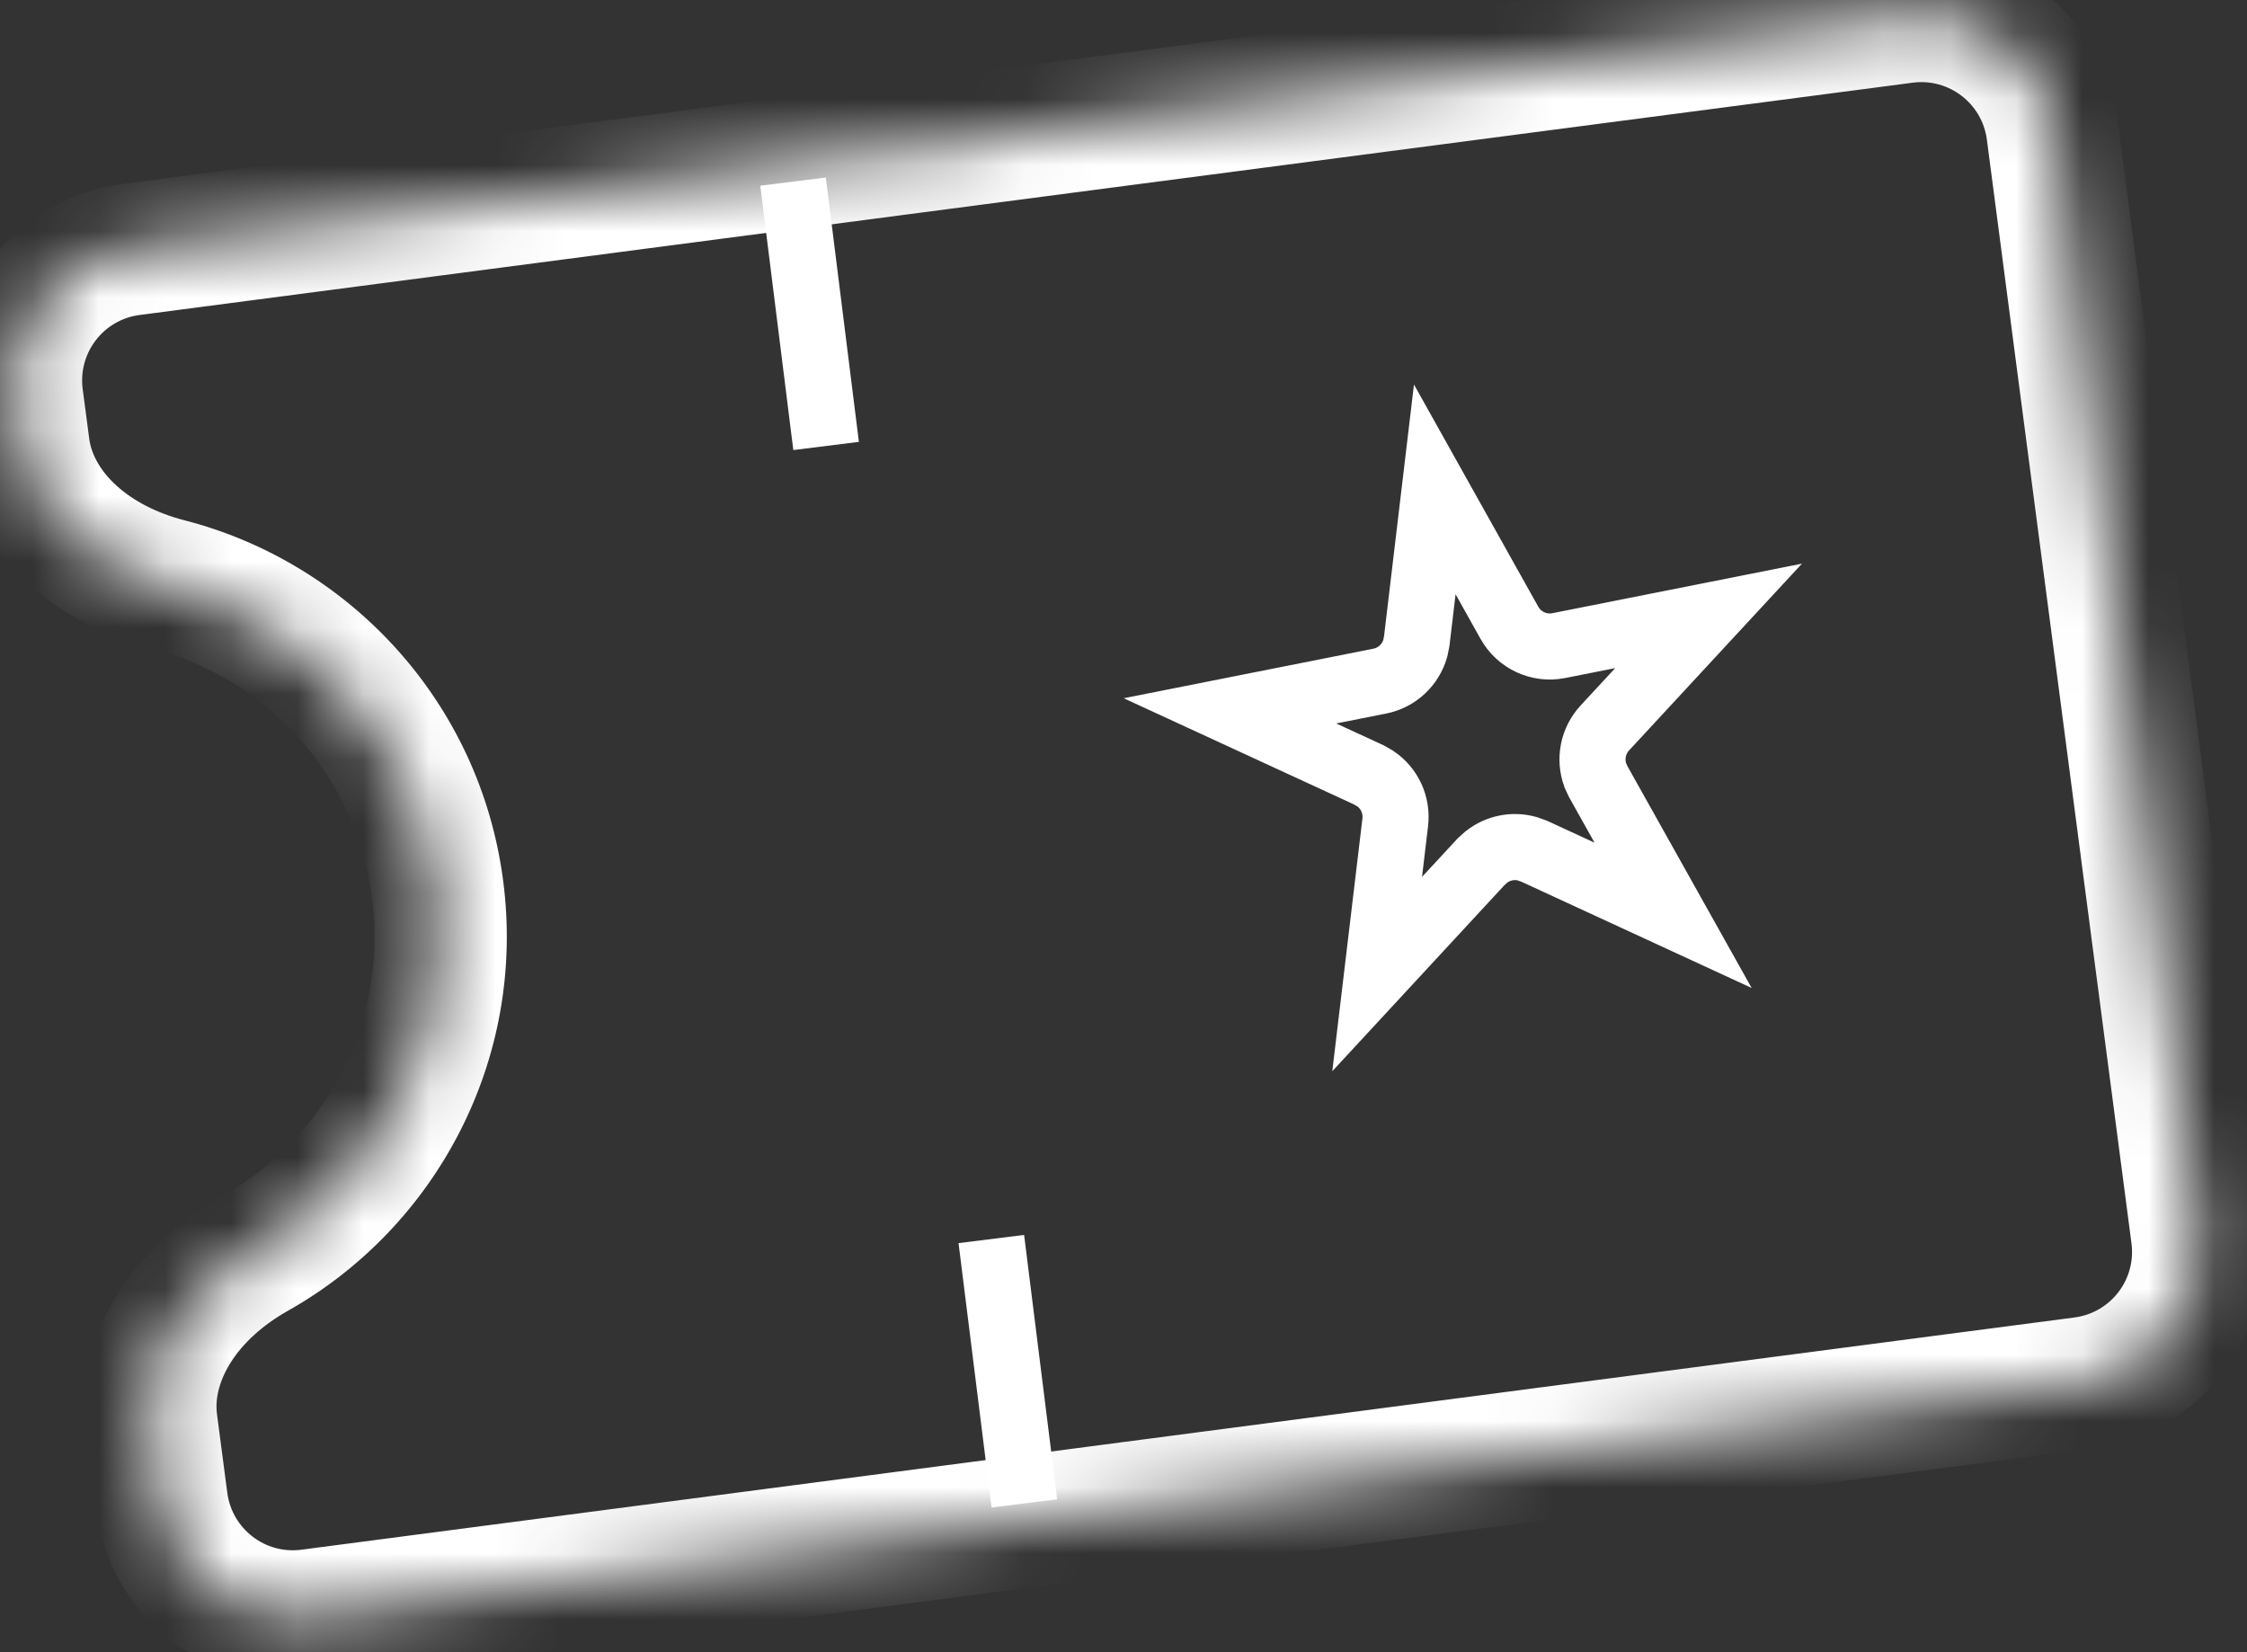 <svg width="34" height="25" viewBox="0 0 34 25" fill="none" xmlns="http://www.w3.org/2000/svg">
<rect x="0" y="0" width="34" height="25" fill="#333333" stroke="none"/>
<mask id="path-1-inside-1_2_214" fill="white">
<path fill-rule="evenodd" clip-rule="evenodd" d="M31.056 1.983C30.912 0.888 29.908 0.116 28.813 0.26L1.983 3.774C0.888 3.918 0.116 4.922 0.26 6.017L0.358 6.768C0.499 7.842 1.491 8.57 2.54 8.84C4.649 9.384 6.321 11.161 6.621 13.453C6.921 15.746 5.764 17.893 3.866 18.962C2.922 19.493 2.151 20.453 2.291 21.526L2.447 22.717C2.591 23.812 3.595 24.584 4.69 24.441L31.52 20.926C32.615 20.783 33.387 19.779 33.243 18.683L31.056 1.983Z"/>
</mask>
<path d="M31.52 20.926L31.39 19.935L31.52 20.926ZM2.54 8.84L2.29 9.808L2.54 8.84ZM4.69 24.441L4.82 25.432L4.69 24.441ZM2.113 4.766L28.943 1.251L28.683 -0.732L1.853 2.783L2.113 4.766ZM1.35 6.638L1.251 5.887L-0.732 6.147L-0.633 6.898L1.35 6.638ZM2.29 9.808C4.018 10.254 5.384 11.709 5.63 13.583L7.613 13.323C7.258 10.613 5.281 8.514 2.789 7.872L2.29 9.808ZM5.63 13.583C5.875 15.457 4.93 17.215 3.375 18.091L4.356 19.834C6.598 18.571 7.968 16.034 7.613 13.323L5.63 13.583ZM3.439 22.587L3.283 21.396L1.3 21.656L1.456 22.847L3.439 22.587ZM31.39 19.935L4.56 23.449L4.82 25.432L31.65 21.918L31.39 19.935ZM30.064 2.113L32.252 18.813L34.235 18.553L32.047 1.853L30.064 2.113ZM31.65 21.918C33.293 21.703 34.45 20.196 34.235 18.553L32.252 18.813C32.324 19.361 31.938 19.863 31.39 19.935L31.65 21.918ZM3.375 18.091C2.265 18.716 1.083 19.999 1.3 21.656L3.283 21.396C3.219 20.906 3.58 20.271 4.356 19.834L3.375 18.091ZM-0.633 6.898C-0.416 8.555 1.056 9.49 2.29 9.808L2.789 7.872C1.927 7.649 1.414 7.128 1.35 6.638L-0.633 6.898ZM28.943 1.251C29.49 1.18 29.992 1.565 30.064 2.113L32.047 1.853C31.832 0.21 30.326 -0.947 28.683 -0.732L28.943 1.251ZM1.456 22.847C1.671 24.49 3.177 25.647 4.82 25.432L4.56 23.449C4.013 23.521 3.511 23.135 3.439 22.587L1.456 22.847ZM1.853 2.783C0.21 2.998 -0.947 4.504 -0.732 6.147L1.251 5.887C1.18 5.339 1.565 4.837 2.113 4.766L1.853 2.783Z" fill="white" mask="url(#path-1-inside-1_2_214)"/>
<path d="M22.839 9.423C22.987 9.688 23.288 9.828 23.586 9.769L25.853 9.319L24.283 11.015C24.103 11.21 24.05 11.487 24.139 11.731L24.186 11.832L25.316 13.85L23.216 12.881L23.111 12.843C22.897 12.783 22.667 12.829 22.492 12.966L22.409 13.041L20.838 14.739L21.112 12.442C21.143 12.179 21.023 11.924 20.808 11.78L20.71 11.724L18.611 10.756L20.879 10.306C21.139 10.254 21.343 10.06 21.415 9.811L21.437 9.701L21.71 7.405L22.839 9.423Z" stroke="white"/>
<path d="M12 2.748L12.5 6.748" stroke="white"/>
<path d="M15 18.748L15.5 22.748" stroke="white"/>
</svg>
